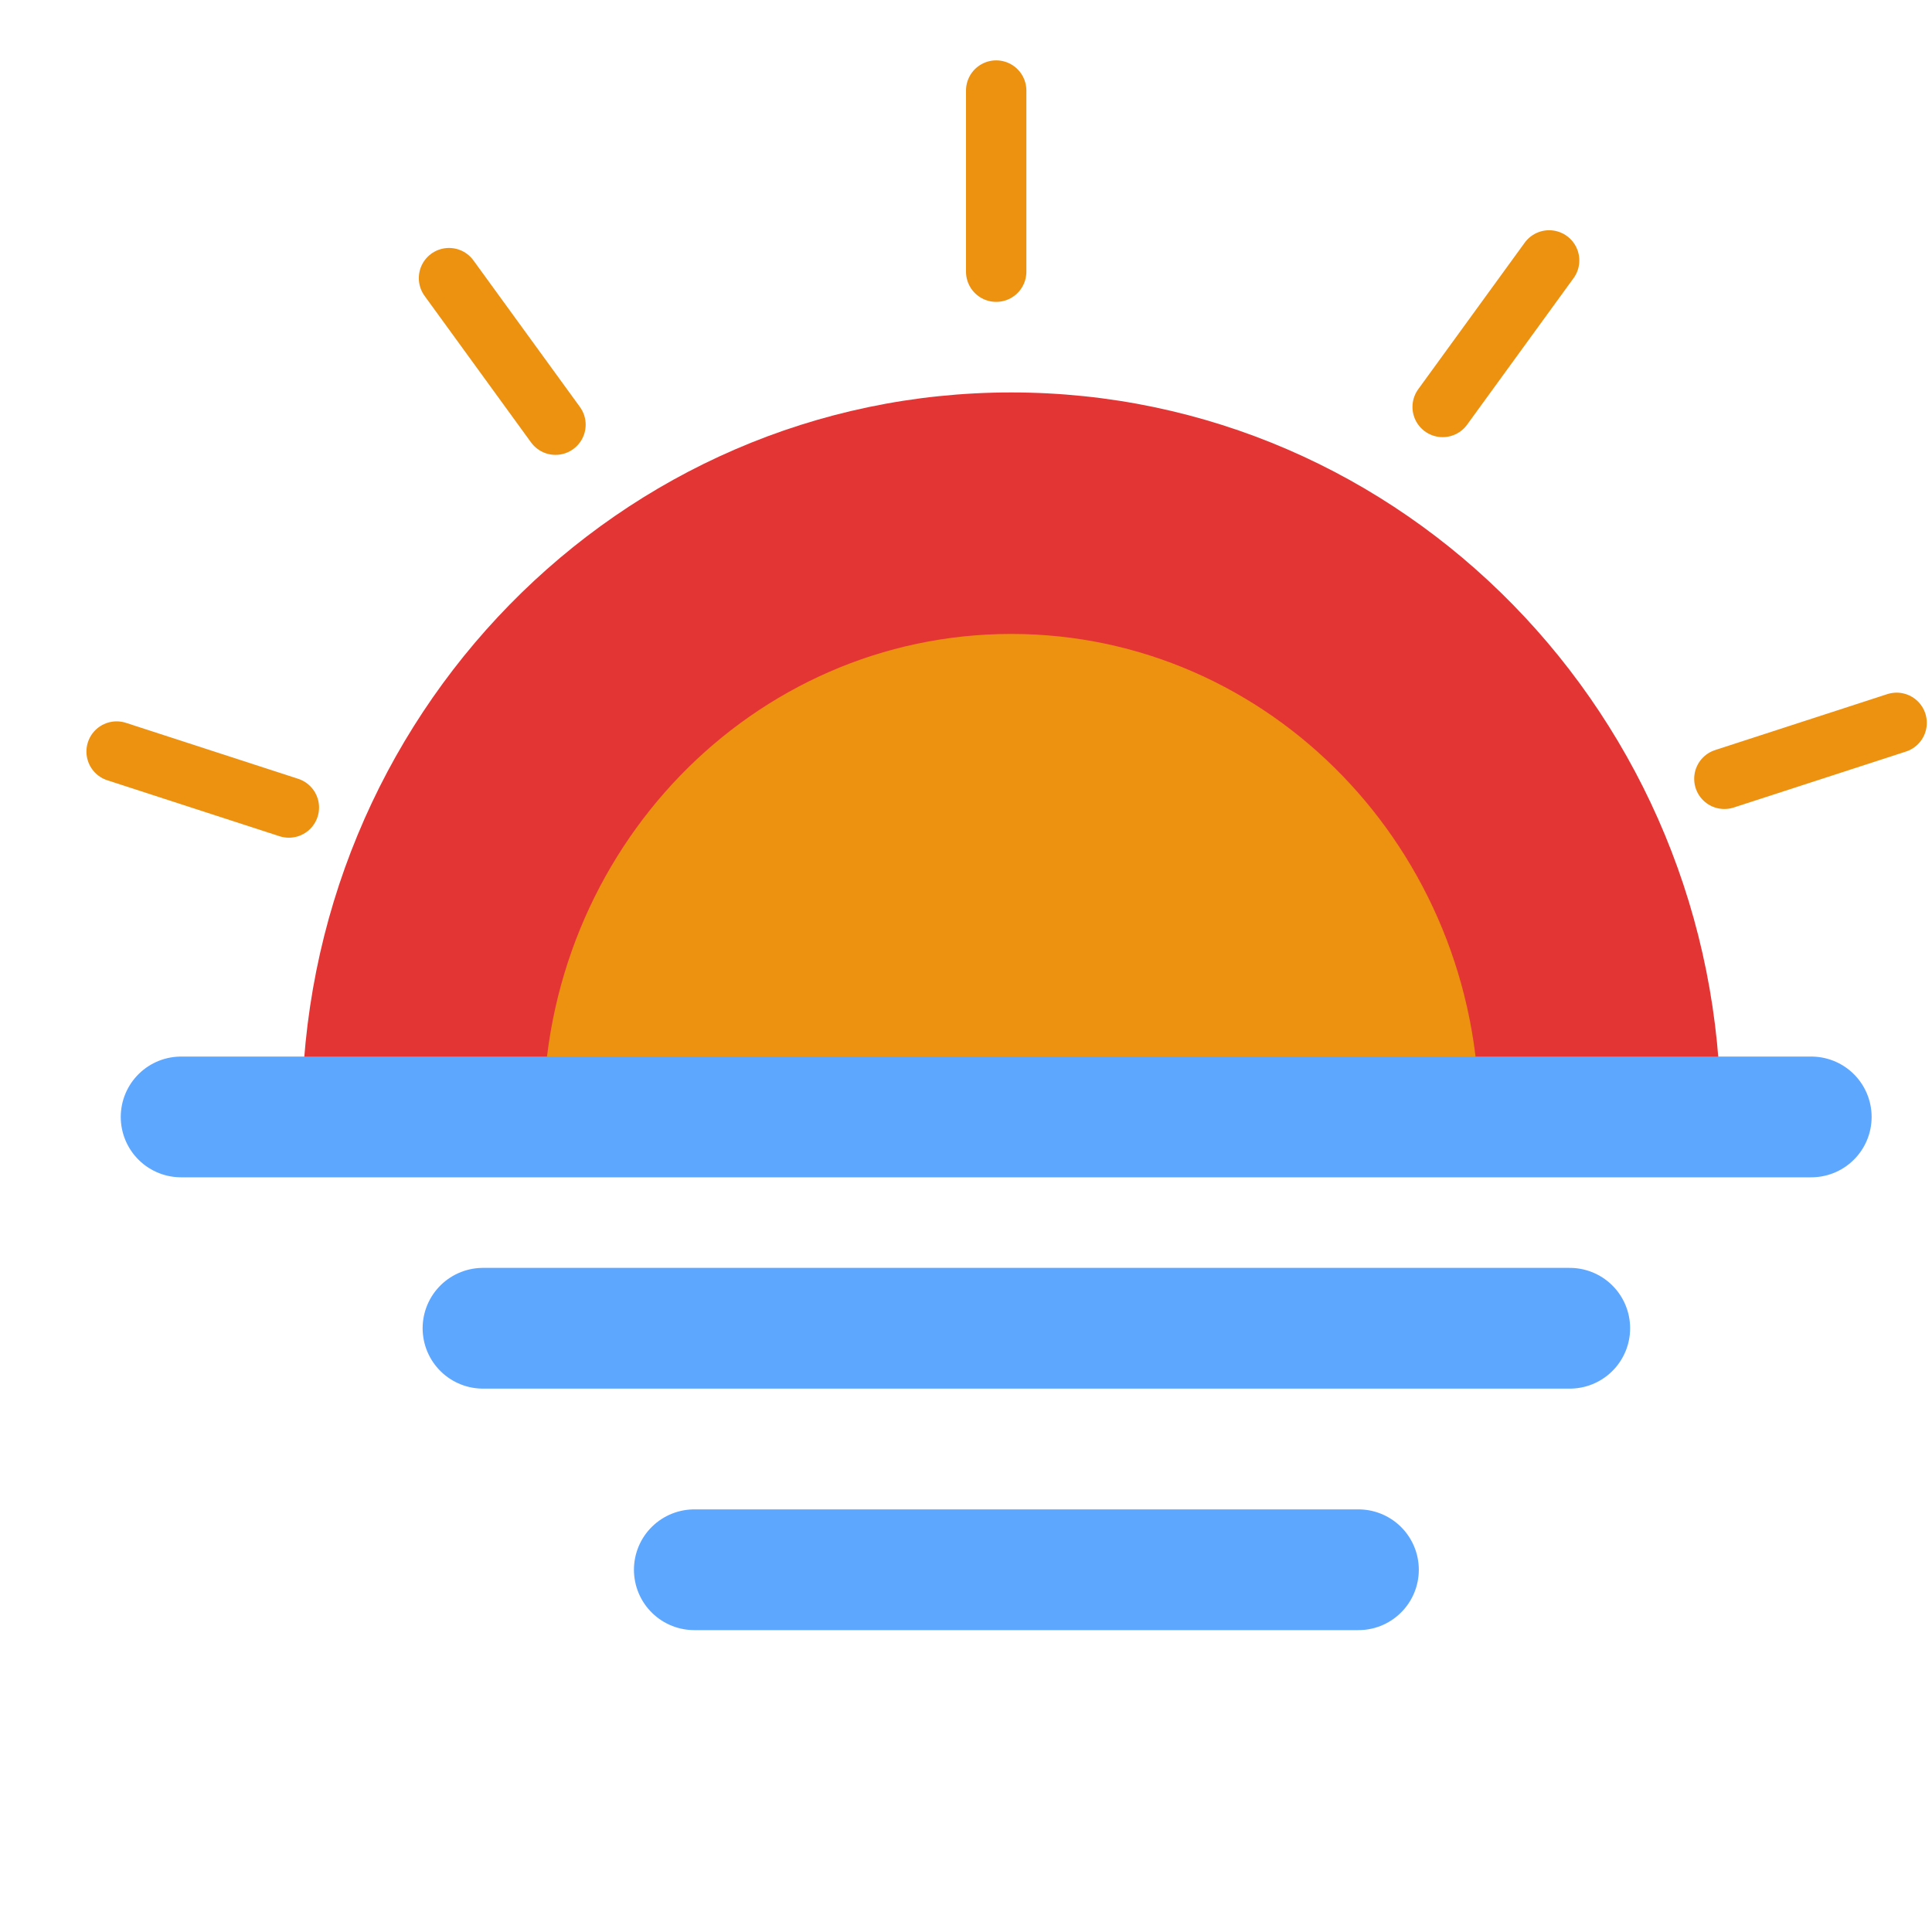 <svg height="64" viewBox="0 0 64 64" width="64" xmlns="http://www.w3.org/2000/svg"><g fill="none" fill-rule="evenodd"><path d="m57 37c0-13.255-10.521-24-23.5-24s-23.5 10.745-23.5 24z" fill="#e43535"/><path d="m49 37c0-8.837-6.94-16-15.5-16s-15.5 7.163-15.5 16z" fill="#ed9111"/><g stroke-linecap="round" stroke-linejoin="round"><path d="m33 9v-6m14.79 10.481 3.527-4.854m5.805 17.172 5.706-1.854m-53.259 2.805-5.706-1.854m14.538-10.828-3.527-4.854" stroke="#ed9111" stroke-width="2"/><path d="m6 37h54m-44 7h36m-29 8h22" stroke="#5ea7ff" stroke-width="4"/></g></g></svg>